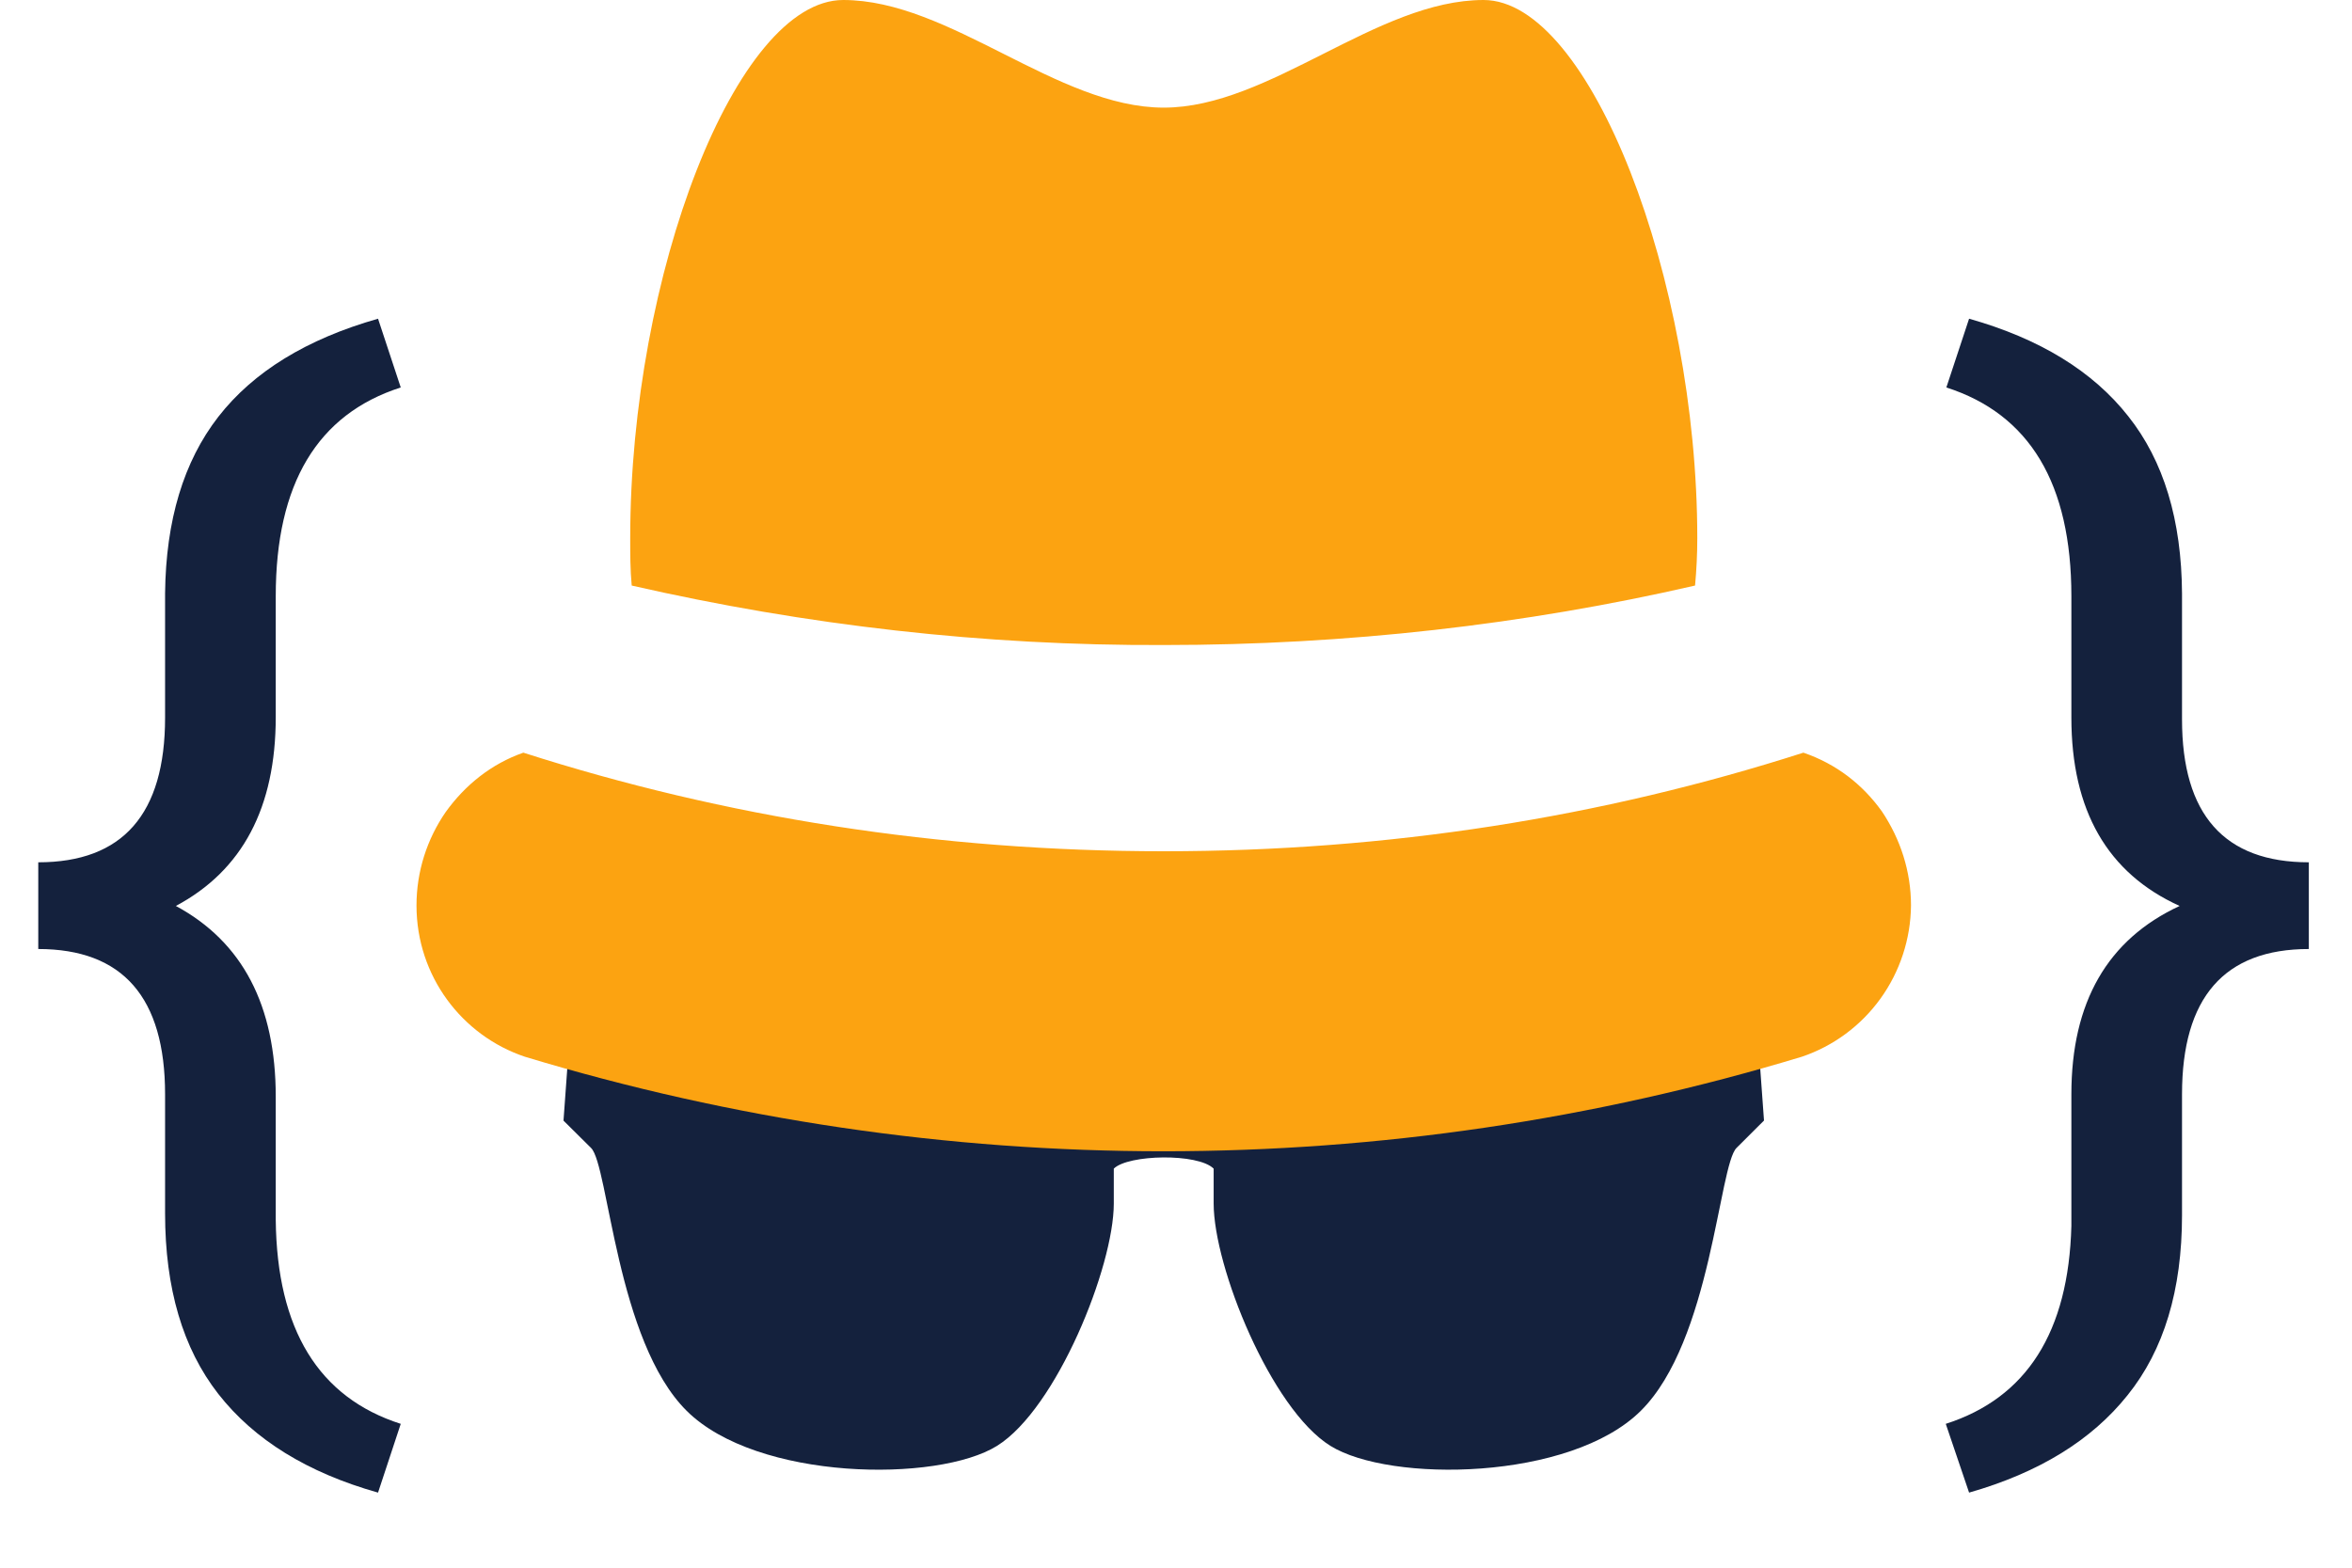 <svg width="96" height="64" viewBox="0 0 96 64" fill="none" xmlns="http://www.w3.org/2000/svg">
<path d="M15.43 60.935C12.549 60.122 10.376 58.779 8.911 56.907C7.463 55.052 6.738 52.594 6.738 49.534V44.676C6.738 40.721 5.013 38.743 1.562 38.743V35.203C5.013 35.203 6.738 33.234 6.738 29.295V24.217C6.771 21.238 7.495 18.838 8.911 17.015C10.343 15.175 12.516 13.841 15.43 13.011L16.357 15.818C12.956 16.909 11.255 19.749 11.255 24.339V29.27C11.255 32.965 9.896 35.537 7.178 36.985C9.896 38.45 11.255 41.046 11.255 44.773V49.803C11.304 54.279 13.005 57.054 16.357 58.128L15.43 60.935ZM79.419 58.128C82.723 57.07 84.432 54.376 84.546 50.047V44.676C84.546 40.916 86.019 38.352 88.965 36.985C86.019 35.651 84.546 33.087 84.546 29.295V24.339C84.546 19.749 82.845 16.909 79.443 15.818L80.371 13.011C83.252 13.825 85.417 15.151 86.865 16.99C88.314 18.813 89.046 21.23 89.062 24.241V29.368C89.062 33.258 90.788 35.203 94.238 35.203V38.743C90.788 38.743 89.062 40.721 89.062 44.676V49.607C89.062 52.667 88.322 55.117 86.841 56.956C85.376 58.795 83.219 60.122 80.371 60.935L79.419 58.128Z" fill="#14213D"/>
<path d="M44.473 45.032C44.473 45.032 38.725 42.006 33.512 42.006C28.3 42.006 23.181 43.256 23.181 43.256L23 45.749L24.126 46.866C24.842 47.572 25.157 54.748 28.03 57.599C30.905 60.452 38.272 60.541 40.701 59.023C43.124 57.506 45.461 51.717 45.461 49.131V47.709C46.045 47.129 48.895 47.07 49.537 47.709V49.133C49.537 51.719 51.874 57.51 54.297 59.023C56.73 60.541 64.097 60.45 66.97 57.597C69.85 54.745 70.158 47.572 70.88 46.862L72 45.745L71.819 43.25C71.819 43.25 66.702 42 61.488 42C56.275 42 50.527 45.03 50.527 45.03C49.239 44.529 45.878 44.588 44.471 45.03L44.473 45.032Z" fill="#14213D"/>
<path d="M69.186 23.905C69.246 23.26 69.277 22.615 69.277 21.97C69.277 11.43 64.915 0 60.554 0C56.193 0 51.831 4.394 47.5 4.394C43.139 4.394 38.777 0 34.416 0C30.054 0 25.723 11.215 25.723 21.97C25.723 22.615 25.723 23.26 25.784 23.905C32.921 25.534 40.18 26.363 47.5 26.333C54.972 26.333 62.231 25.503 69.186 23.905ZM21.422 43.14C38.422 48.287 56.548 48.287 73.547 43.14C74.834 42.705 75.955 41.876 76.753 40.769C77.551 39.662 77.987 38.332 78 36.964C78 35.581 77.573 34.26 76.811 33.123C76.017 32.017 74.95 31.187 73.608 30.727C65.373 33.369 56.65 34.752 47.5 34.752C38.35 34.752 29.596 33.369 21.361 30.727C20.05 31.187 18.983 32.048 18.189 33.154C17.427 34.26 17 35.581 17 36.964C17 39.852 18.86 42.28 21.422 43.14Z" fill="#FCA311"/>
</svg>
